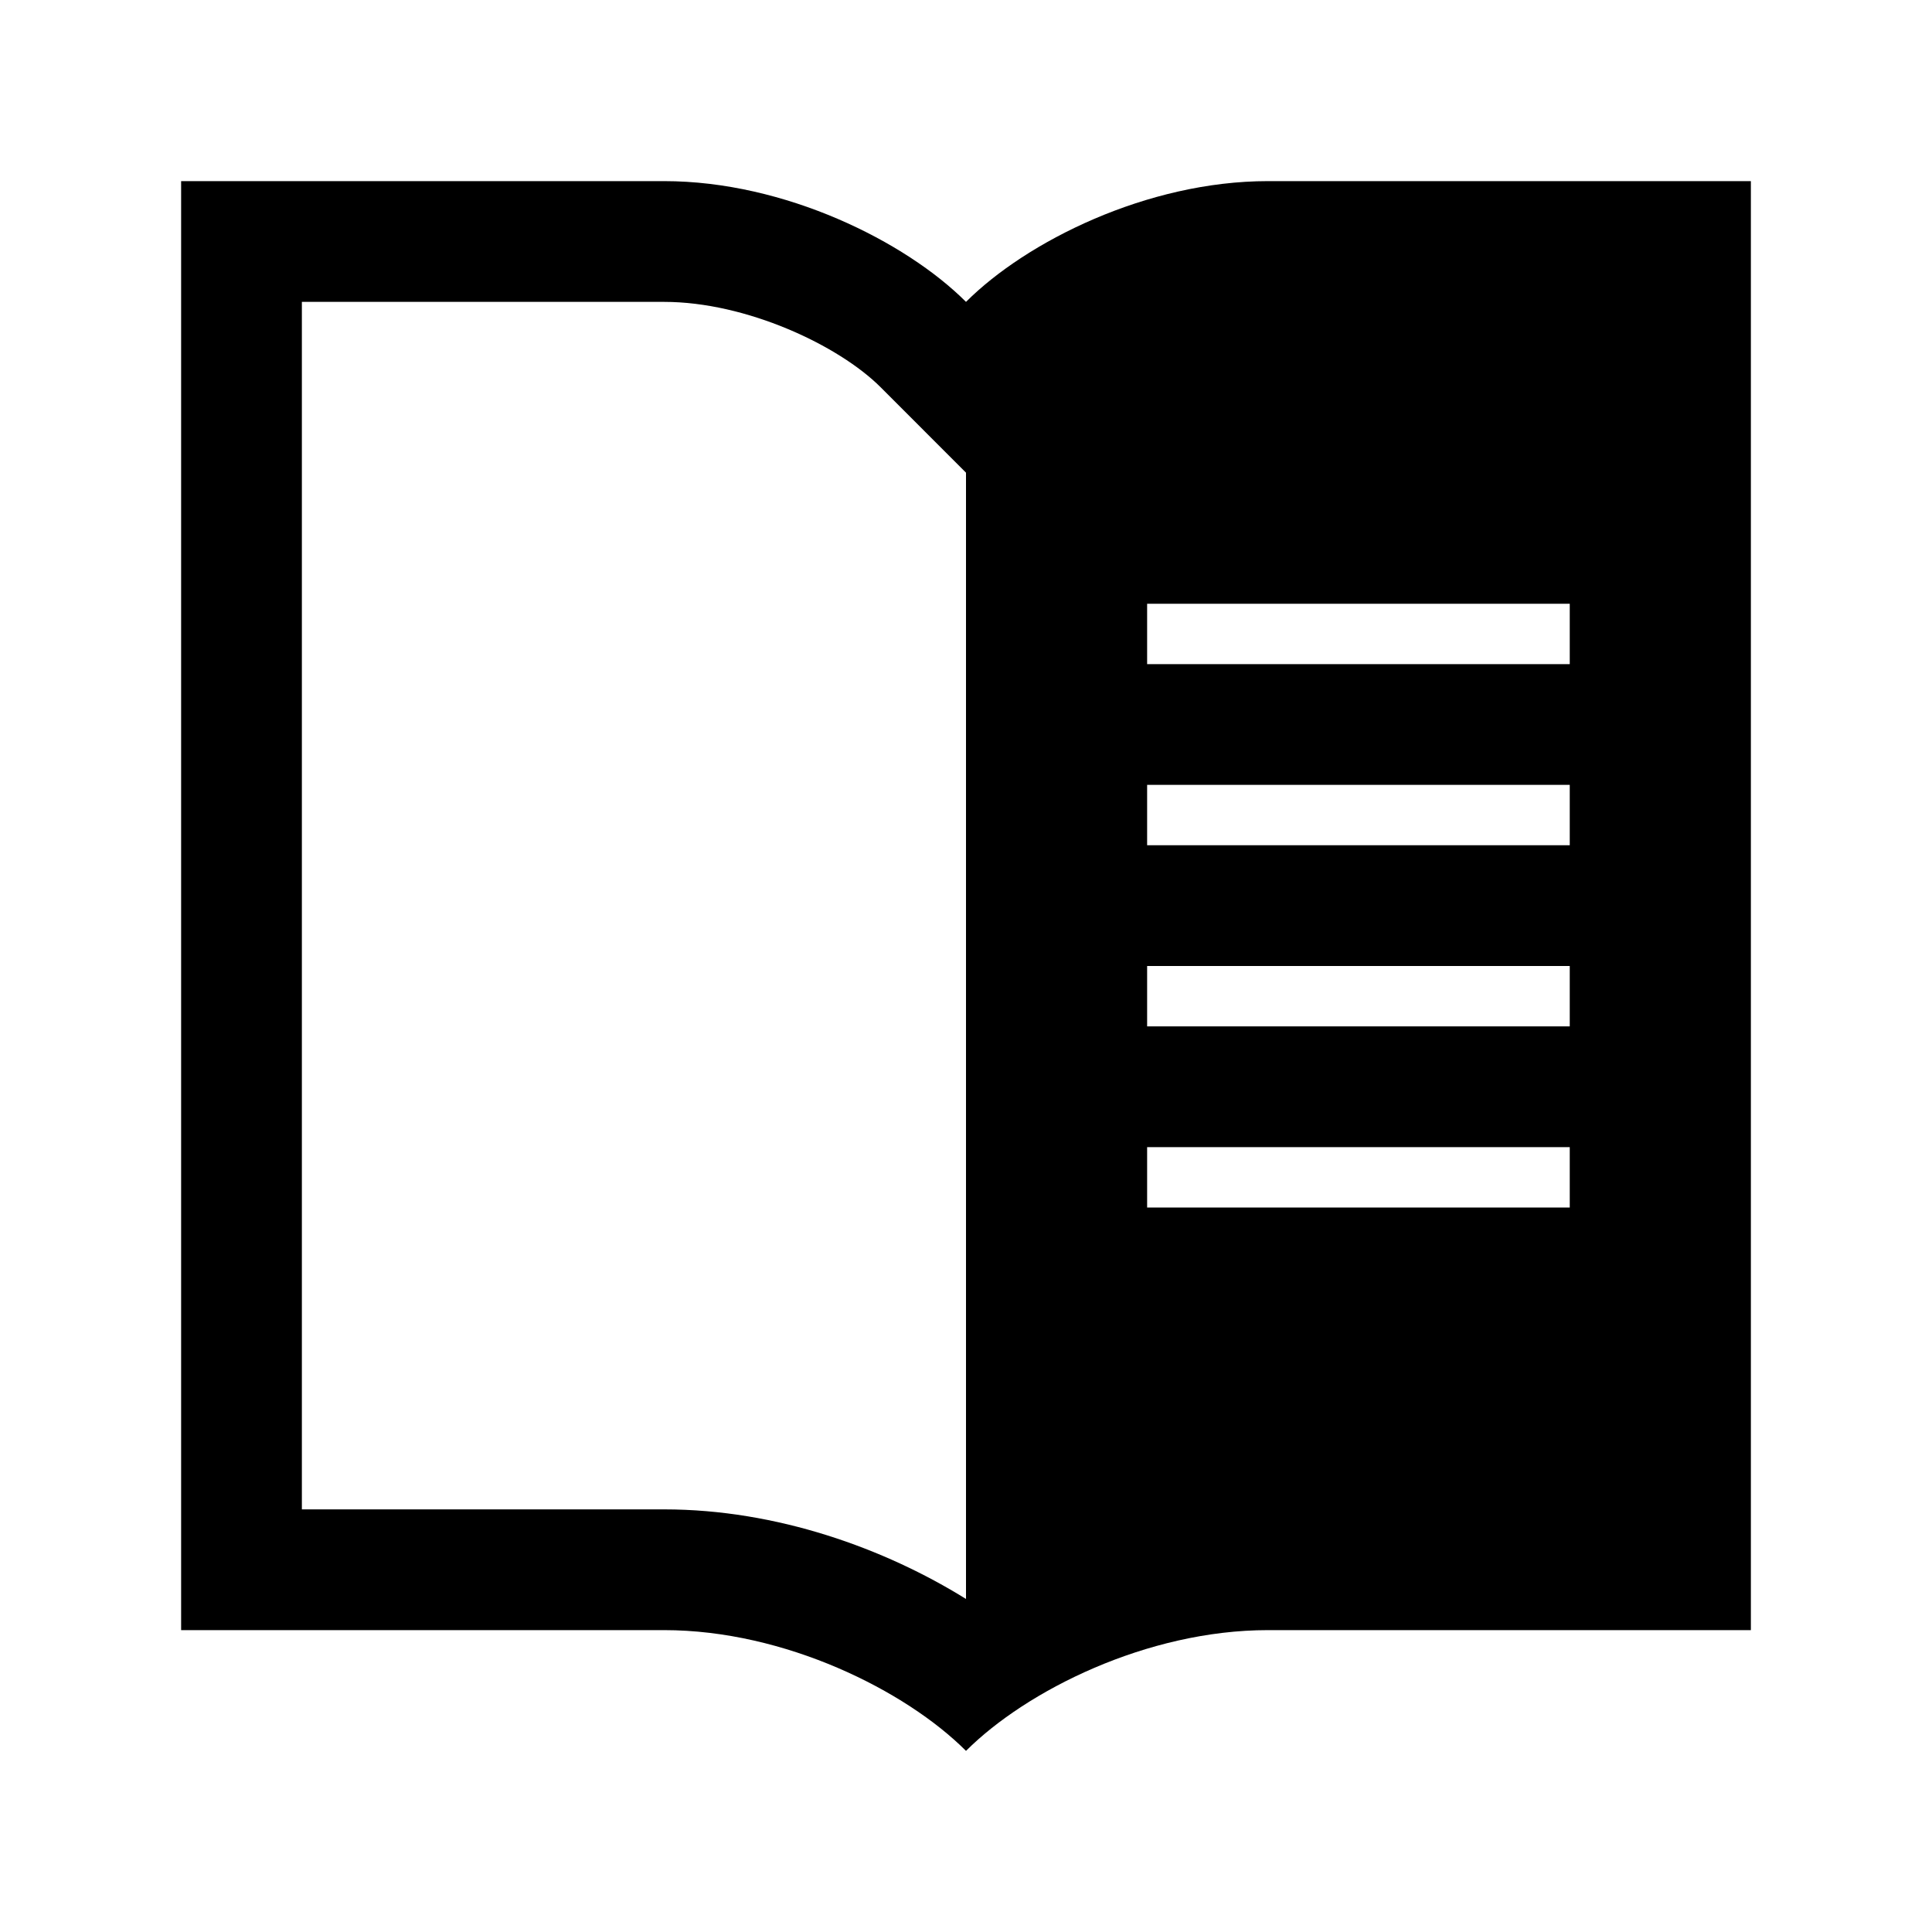 <svg xmlns="http://www.w3.org/2000/svg" width="32" height="32" viewBox="0 0 32 32" class="icon"><path d="M21 3c-2 0-4 1-5 2-1-1-3-2-5-2H3v24h8c2 0 4 1 5 2 1-1 3-2 5-2h8V3h-8zm-5 23.484C14.657 25.649 12.869 25 11 25H5V5h6c1.359 0 2.891.719 3.586 1.414L16 7.829v18.655zM26 20h-7v-1h7v1zm0-3h-7v-1h7v1zm0-3h-7v-1h7v1zm0-3h-7v-1h7v1z"/></svg>